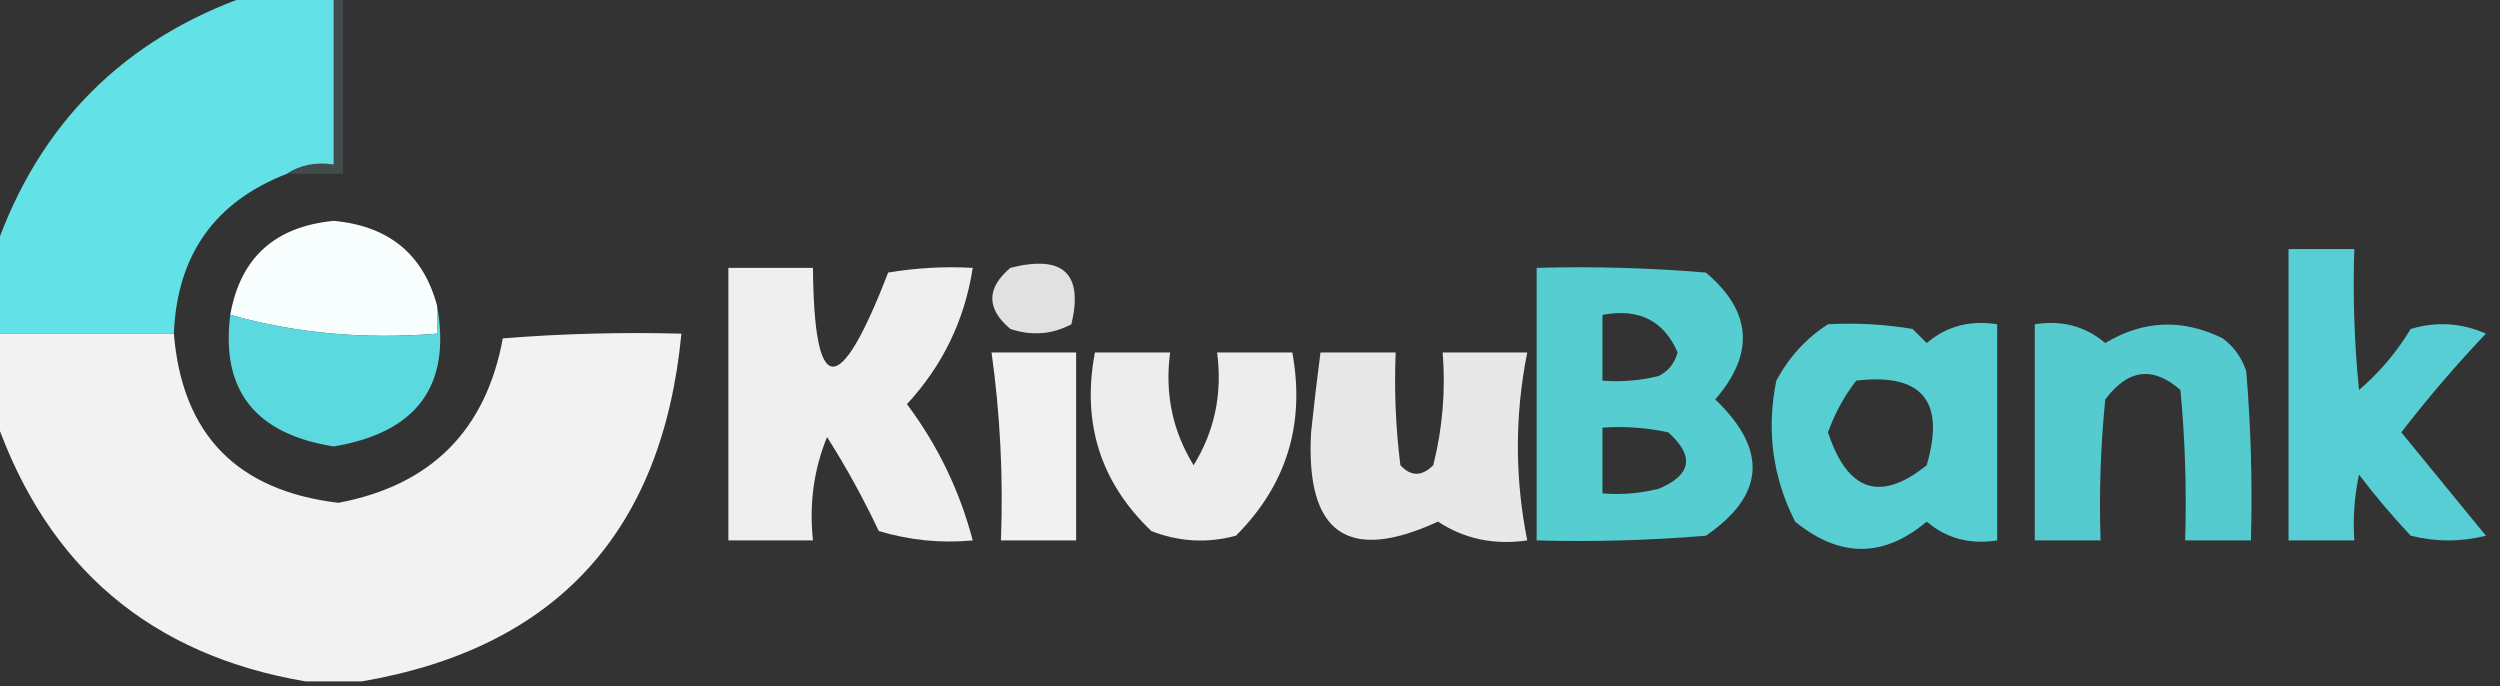 <?xml version="1.0" encoding="UTF-8"?>
<!DOCTYPE svg PUBLIC "-//W3C//DTD SVG 1.1//EN" "http://www.w3.org/Graphics/SVG/1.1/DTD/svg11.dtd">
<svg xmlns="http://www.w3.org/2000/svg" version="1.1" width="266px" height="73px" style="shape-rendering:geometricPrecision; text-rendering:geometricPrecision; image-rendering:optimizeQuality; fill-rule:evenodd; clip-rule:evenodd" xmlns:xlink="http://www.w3.org/1999/xlink">
<rect width="100%" height="100%" fill="#333333" stroke="none"/>
<g><path style="opacity:0.129" fill="#a8f0f0" d="M 35.5,-0.5 C 35.833,-0.5 36.167,-0.5 36.5,-0.5C 36.5,5.833 36.5,12.167 36.5,18.5C 34.5,18.5 32.5,18.5 30.5,18.5C 31.919,17.549 33.585,17.215 35.5,17.5C 35.5,11.5 35.5,5.5 35.5,-0.5 Z"/></g>
<g><path style="opacity:1" fill="#62e2e6" d="M 26.5,-0.5 C 29.5,-0.5 32.5,-0.5 35.5,-0.5C 35.5,5.5 35.5,11.5 35.5,17.5C 33.585,17.215 31.919,17.549 30.5,18.5C 22.83,21.487 18.83,27.154 18.5,35.5C 12.167,35.5 5.833,35.5 -0.5,35.5C -0.5,32.5 -0.5,29.5 -0.5,26.5C 4.167,13.167 13.167,4.167 26.5,-0.5 Z"/></g>
<g><path style="opacity:1" fill="#f8fdfd" d="M 46.5,32.5 C 46.5,33.5 46.5,34.5 46.5,35.5C 38.757,36.13 31.424,35.463 24.5,33.5C 25.563,27.441 29.23,24.108 35.5,23.5C 41.354,24.035 45.021,27.035 46.5,32.5 Z"/></g>
<g><path style="opacity:0.893" fill="#5be1e6" d="M 243.5,26.5 C 245.833,26.5 248.167,26.5 250.5,26.5C 250.334,31.511 250.501,36.511 251,41.5C 253.19,39.612 255.023,37.445 256.5,35C 259.227,34.182 261.894,34.348 264.5,35.5C 261.313,38.853 258.313,42.353 255.5,46C 258.5,49.667 261.5,53.333 264.5,57C 261.833,57.667 259.167,57.667 256.5,57C 254.548,54.926 252.715,52.759 251,50.5C 250.503,52.81 250.337,55.143 250.5,57.5C 248.167,57.5 245.833,57.5 243.5,57.5C 243.5,47.167 243.5,36.833 243.5,26.5 Z"/></g>
<g><path style="opacity:0.921" fill="#fefffe" d="M 77.5,28.5 C 80.5,28.5 83.5,28.5 86.5,28.5C 86.617,42.346 89.283,42.513 94.5,29C 97.482,28.502 100.482,28.335 103.5,28.5C 102.642,34.049 100.309,38.883 96.5,43C 99.78,47.393 102.113,52.226 103.5,57.5C 100.102,57.82 96.768,57.487 93.5,56.5C 91.867,53.04 90.034,49.706 88,46.5C 86.585,49.958 86.085,53.625 86.5,57.5C 83.5,57.5 80.5,57.5 77.5,57.5C 77.5,47.833 77.5,38.167 77.5,28.5 Z"/></g>
<g><path style="opacity:0.853" fill="#fefffe" d="M 107.5,28.5 C 113.113,27.079 115.28,29.079 114,34.5C 111.936,35.591 109.769,35.758 107.5,35C 104.939,32.844 104.939,30.677 107.5,28.5 Z"/></g>
<g><path style="opacity:0.881" fill="#5be1e6" d="M 163.5,28.5 C 169.509,28.334 175.509,28.5 181.5,29C 186.397,33.122 186.73,37.622 182.5,42.5C 188.118,47.866 187.785,52.7 181.5,57C 175.509,57.499 169.509,57.666 163.5,57.5C 163.5,47.833 163.5,38.167 163.5,28.5 Z M 170.5,33.5 C 174.367,32.775 177.034,34.108 178.5,37.5C 178.182,38.647 177.516,39.481 176.5,40C 174.527,40.495 172.527,40.662 170.5,40.5C 170.5,38.167 170.5,35.833 170.5,33.5 Z M 170.5,45.5 C 172.857,45.337 175.19,45.503 177.5,46C 180.326,48.522 179.993,50.522 176.5,52C 174.527,52.495 172.527,52.662 170.5,52.5C 170.5,50.167 170.5,47.833 170.5,45.5 Z"/></g>
<g><path style="opacity:0.891" fill="#5ce1e6" d="M 194.5,34.5 C 197.518,34.335 200.518,34.502 203.5,35C 204,35.5 204.5,36 205,36.5C 207.106,34.709 209.606,34.042 212.5,34.5C 212.5,42.167 212.5,49.833 212.5,57.5C 209.606,57.958 207.106,57.291 205,55.5C 200.411,59.367 195.744,59.367 191,55.5C 188.599,50.768 187.932,45.768 189,40.5C 190.36,37.977 192.193,35.977 194.5,34.5 Z M 197.5,40.5 C 204.503,39.673 207.003,42.673 205,49.5C 200.068,53.473 196.568,52.307 194.5,46C 195.223,43.982 196.223,42.148 197.5,40.5 Z"/></g>
<g><path style="opacity:0.872" fill="#5be1e6" d="M 216.5,34.5 C 219.394,34.042 221.894,34.709 224,36.5C 228.052,34.058 232.219,33.891 236.5,36C 237.701,36.903 238.535,38.069 239,39.5C 239.499,45.491 239.666,51.491 239.5,57.5C 237.167,57.5 234.833,57.5 232.5,57.5C 232.666,52.156 232.499,46.823 232,41.5C 229.085,38.93 226.419,39.263 224,42.5C 223.501,47.489 223.334,52.489 223.5,57.5C 221.167,57.5 218.833,57.5 216.5,57.5C 216.5,49.833 216.5,42.167 216.5,34.5 Z"/></g>
<g><path style="opacity:0.938" fill="#fefefe" d="M -0.5,35.5 C 5.833,35.5 12.167,35.5 18.5,35.5C 19.374,46.209 25.207,52.209 36,53.5C 45.86,51.64 51.693,45.807 53.5,36C 59.825,35.501 66.158,35.334 72.5,35.5C 70.48,56.62 59.147,68.954 38.5,72.5C 36.5,72.5 34.5,72.5 32.5,72.5C 16.021,69.692 5.021,60.359 -0.5,44.5C -0.5,41.5 -0.5,38.5 -0.5,35.5 Z"/></g>
<g><path style="opacity:0.949" fill="#5ee1e6" d="M 46.5,32.5 C 48.042,41.025 44.376,46.025 35.5,47.5C 27.145,46.177 23.478,41.511 24.5,33.5C 31.424,35.463 38.757,36.13 46.5,35.5C 46.5,34.5 46.5,33.5 46.5,32.5 Z"/></g>
<g><path style="opacity:0.929" fill="#fefffe" d="M 105.5,37.5 C 108.5,37.5 111.5,37.5 114.5,37.5C 114.5,44.167 114.5,50.833 114.5,57.5C 111.833,57.5 109.167,57.5 106.5,57.5C 106.756,50.776 106.423,44.109 105.5,37.5 Z"/></g>
<g><path style="opacity:0.909" fill="#fefffe" d="M 116.5,37.5 C 119.167,37.5 121.833,37.5 124.5,37.5C 123.923,41.869 124.757,45.869 127,49.5C 129.243,45.869 130.077,41.869 129.5,37.5C 132.167,37.5 134.833,37.5 137.5,37.5C 138.895,45.103 136.895,51.603 131.5,57C 128.446,57.821 125.446,57.655 122.5,56.5C 117.077,51.32 115.077,44.986 116.5,37.5 Z"/></g>
<g><path style="opacity:0.885" fill="#fefffe" d="M 140.5,37.5 C 143.167,37.5 145.833,37.5 148.5,37.5C 148.334,41.514 148.501,45.514 149,49.5C 150.113,50.711 151.28,50.711 152.5,49.5C 153.491,45.555 153.824,41.555 153.5,37.5C 156.5,37.5 159.5,37.5 162.5,37.5C 161.167,44.167 161.167,50.833 162.5,57.5C 158.97,58.011 155.804,57.344 153,55.5C 143.406,59.927 138.906,56.761 139.5,46C 139.798,43.152 140.131,40.319 140.5,37.5 Z"/></g>
</svg>
